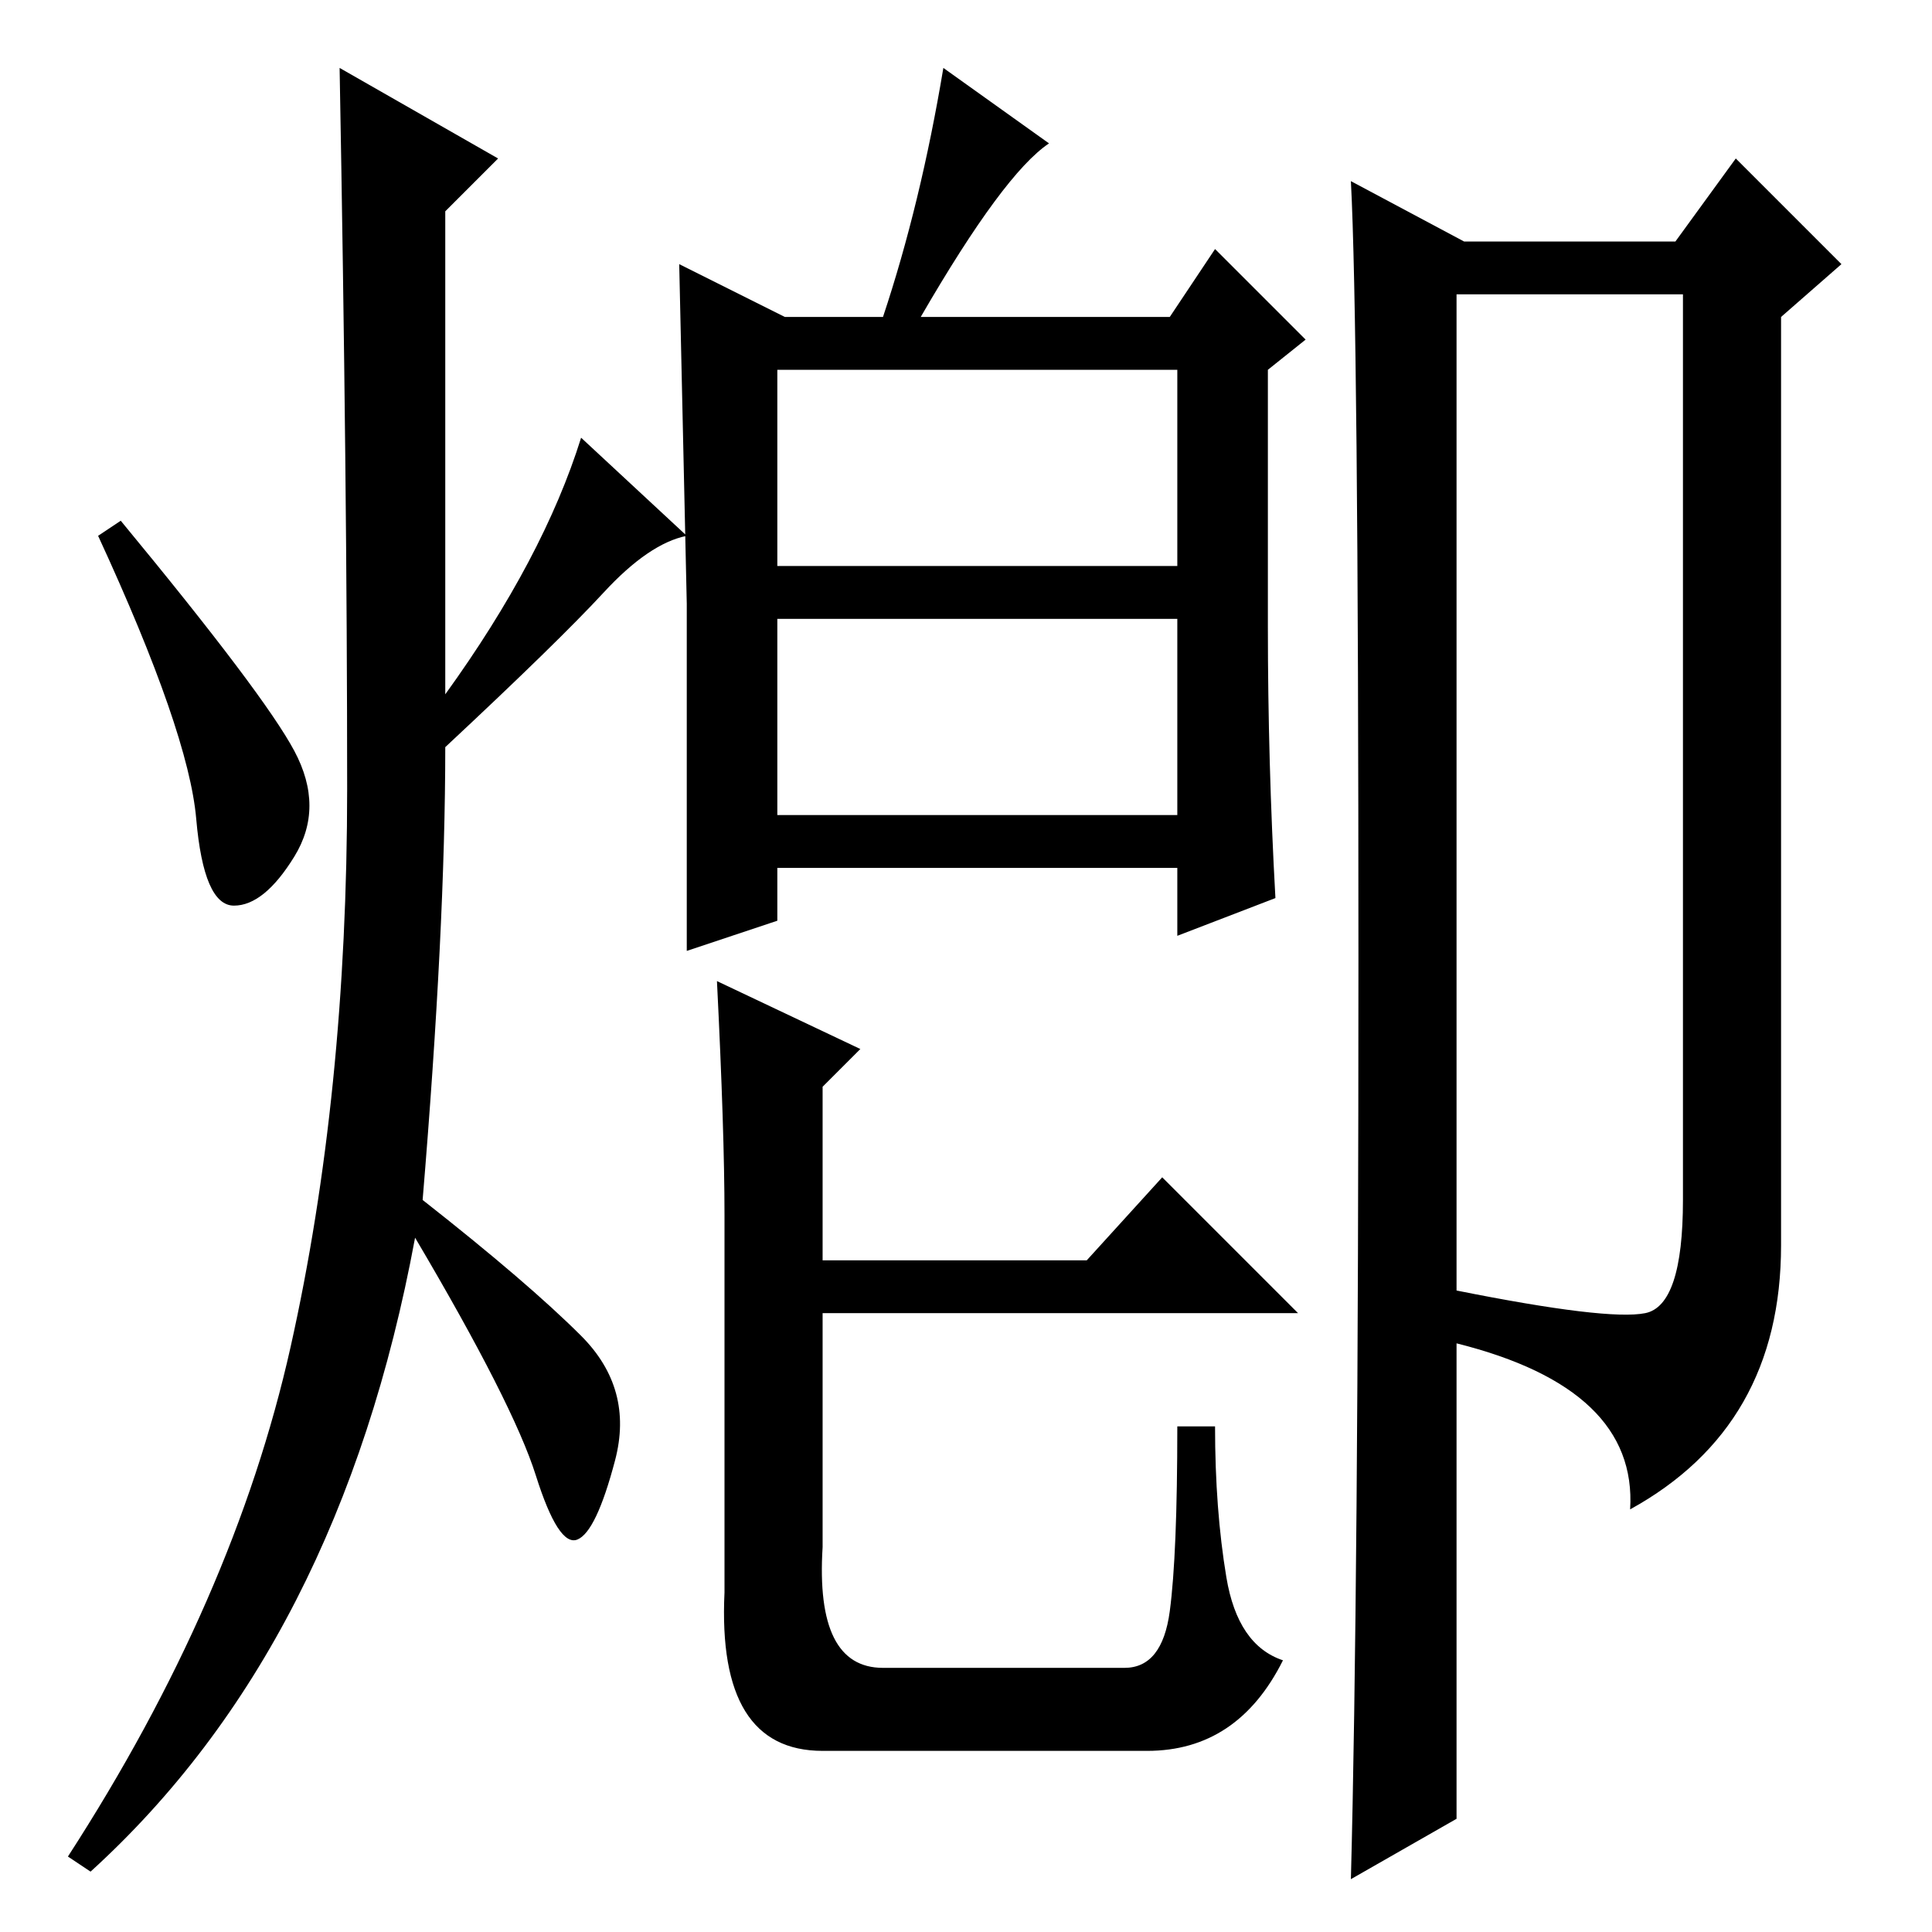 <?xml version="1.0" standalone="no"?>
<!DOCTYPE svg PUBLIC "-//W3C//DTD SVG 1.1//EN" "http://www.w3.org/Graphics/SVG/1.1/DTD/svg11.dtd" >
<svg xmlns="http://www.w3.org/2000/svg" xmlns:xlink="http://www.w3.org/1999/xlink" version="1.1" viewBox="0 -36 256 256">
  <g transform="matrix(1 0 0 -1 0 220)">
   <path fill="currentColor"
d="M180 129q0 84 -1 103l15 -8h28l8 11l14 -14l-8 -7v-123q0 -24 -20 -35q1 16 -23 22v-63l-14 -8q1 38 1 122zM193 85q20 -4 25 -3t5 15v120h-30v-132zM66 235l-7 -7v-64q13 18 18 34l14 -13q-5 -1 -11 -7.5t-21 -20.5q0 -24 -3 -60q14 -11 21 -18t4.5 -16.5t-5 -10.5
t-5.5 8.5t-16 31.5q-10 -54 -43 -84l-3 2q22 34 29.5 67.5t7.5 74t-1 95.5zM39 156.5q4 -7.5 0 -14t-8 -6.5t-5 11.5t-13 37.5l3 2q19 -23 23 -30.5zM168 173q0 -18 1 -36l-13 -5v9h-53v-7l-12 -4v46t-1 45l14 -7h13q5 15 8 33l14 -10q-6 -4 -17 -23h33l6 9l12 -12l-5 -4
v-34zM103 181h53v26h-53v-26zM103 148h53v26h-53v-26zM109 82v-31q-1 -16 8 -16h32q5 0 6 7.5t1 24.5h5q0 -11 1.5 -20t7.5 -11q-6 -12 -18 -12h-43q-14 0 -13 21v50q0 11 -1 31l19 -9l-5 -5v-23h35l10 11l18 -18h-63z" />
  </g>

</svg>
